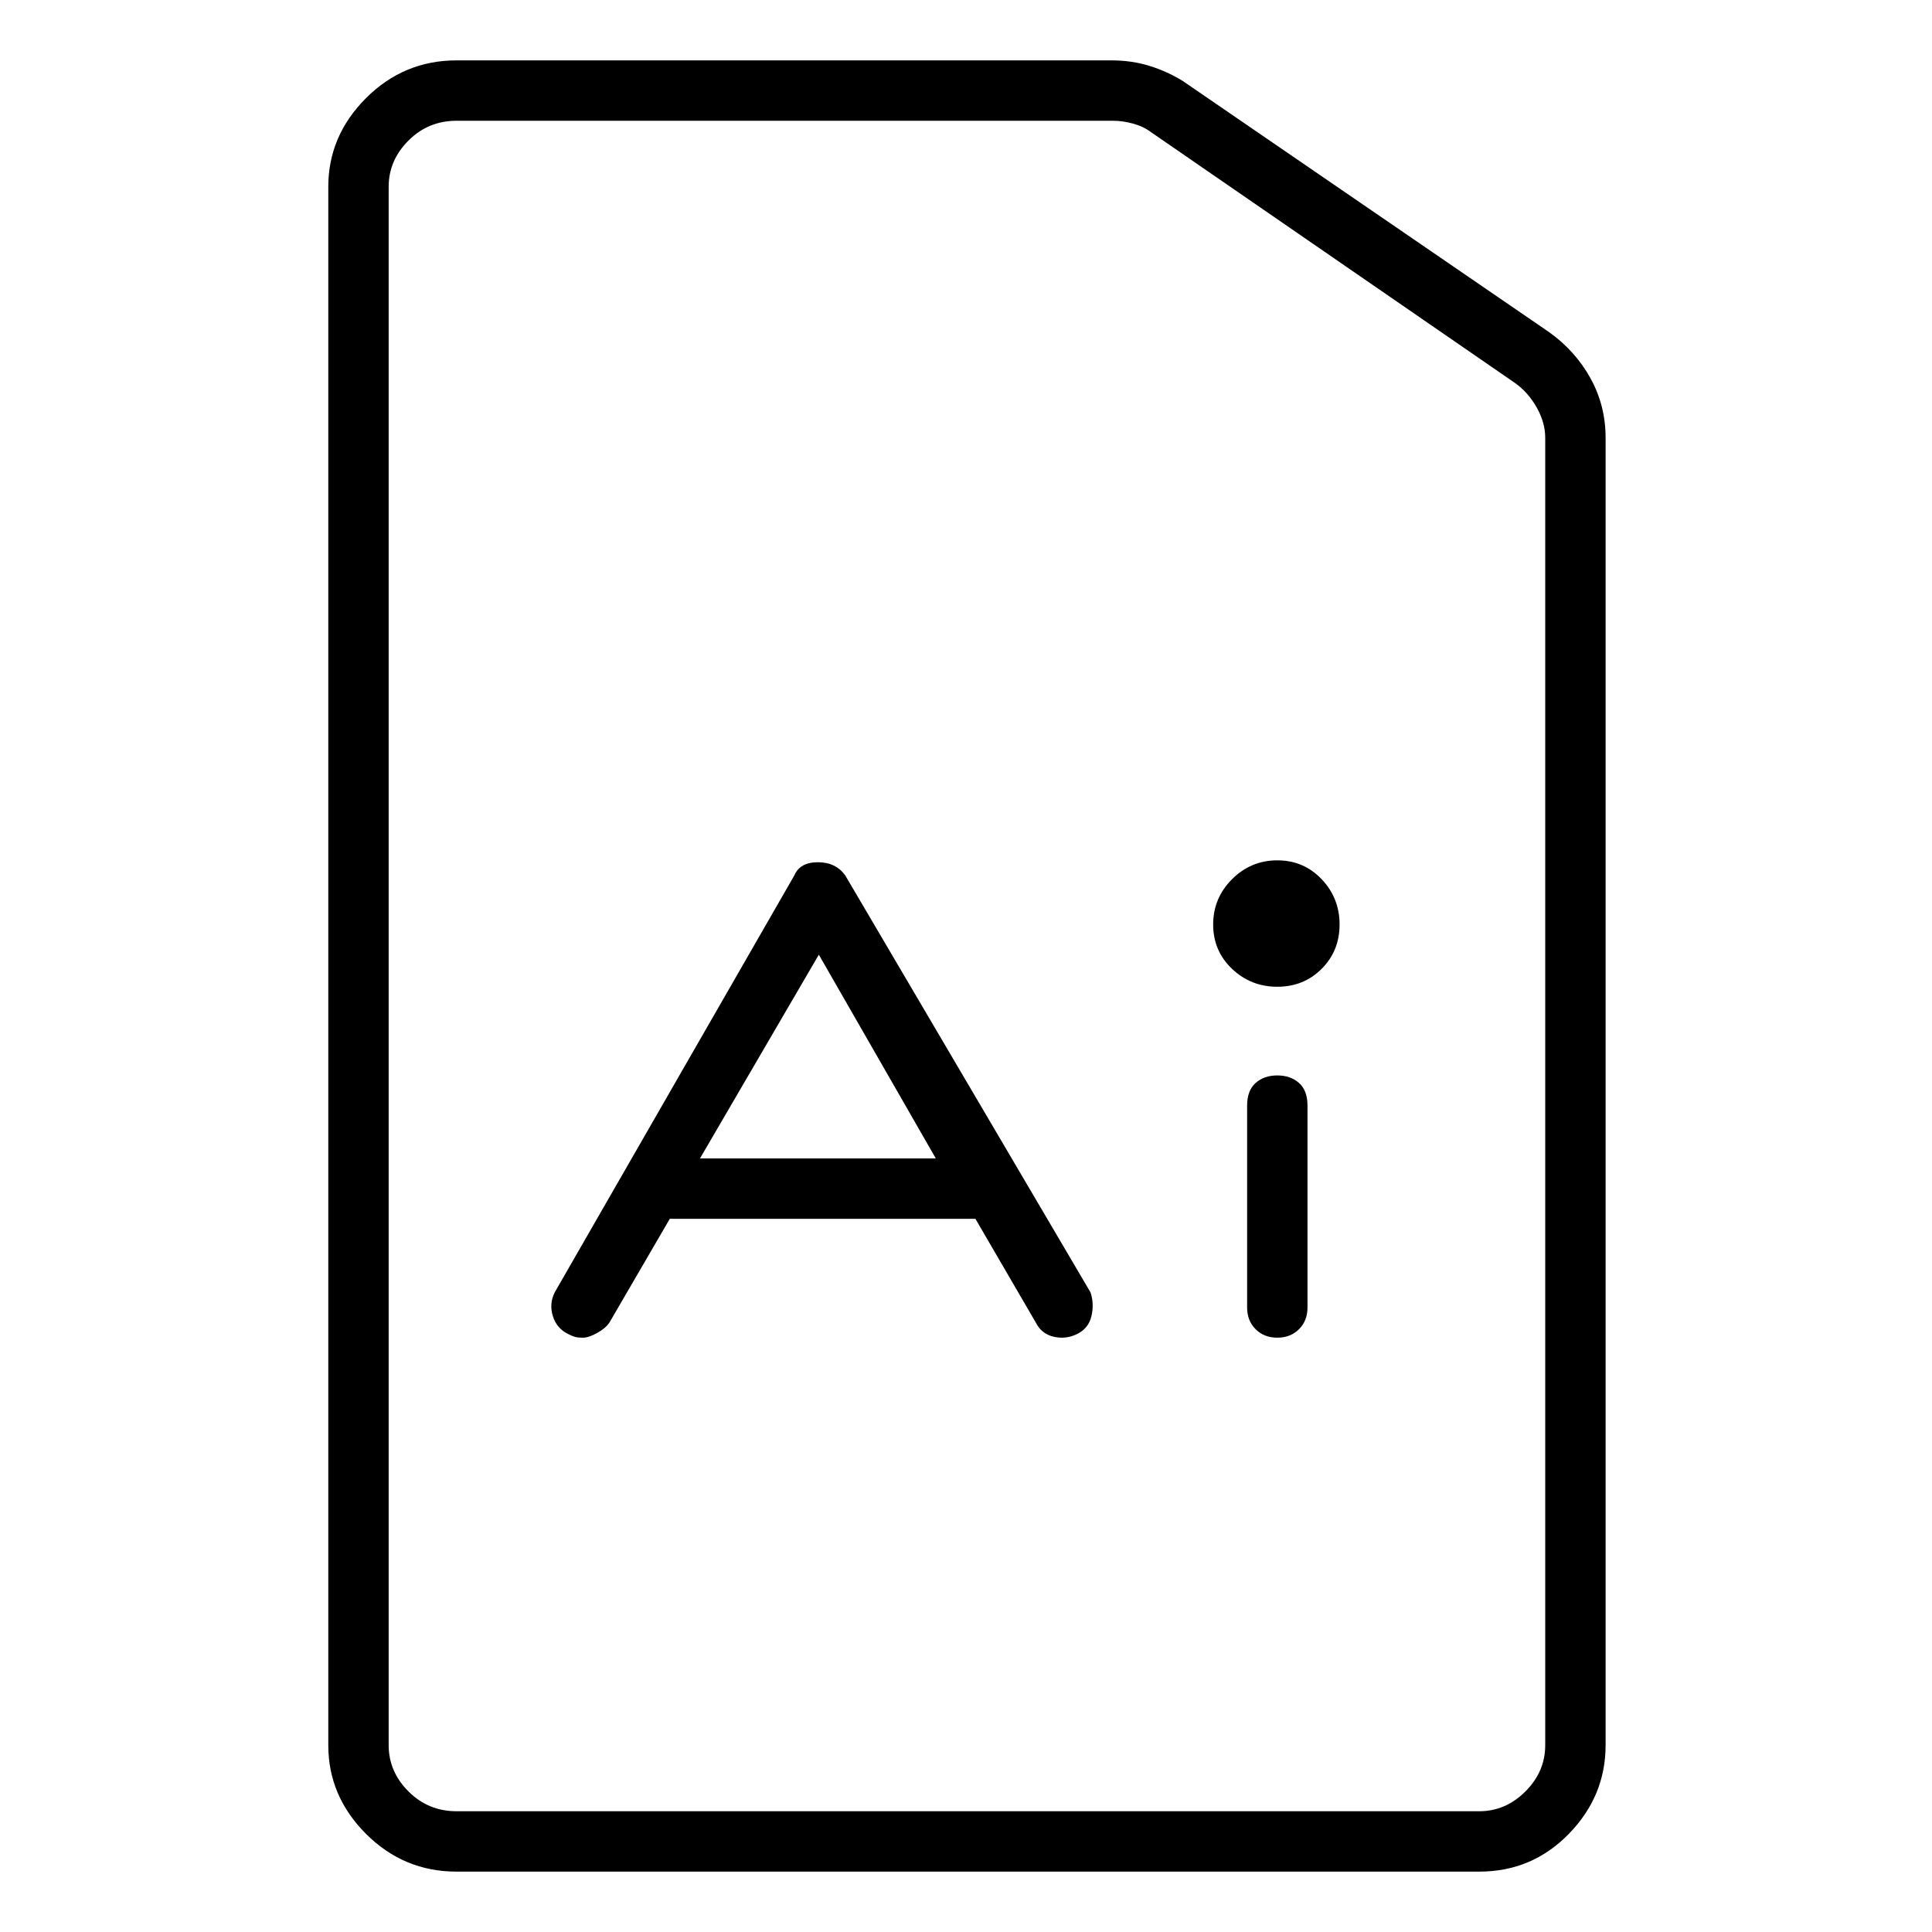 <svg viewBox="0 0 1024 1024" xmlns="http://www.w3.org/2000/svg">
  <path transform="scale(1, -1) translate(0, -960)" fill="currentColor" d="M821 784l-194 133q-8 5 -17.5 8t-20.5 3h-347q-28 0 -48 -20t-20 -47v-826q0 -27 20 -47t48 -20h542q28 0 47.5 20t19.5 47v693q0 17 -8 31.5t-22 24.5v0zM819 35q0 -14 -10.5 -24.5t-24.5 -10.5h-542q-15 0 -25.5 10.5t-10.5 24.5v826q0 14 10.5 24.5t25.5 10.5h348 q5 0 10.5 -1.5t9.5 -4.5l193 -133q7 -5 11.5 -13t4.5 -16v-693v0zM448 496q-5 7 -14.5 7t-12.5 -7l-127 -221q-3 -6 -1 -12.5t8 -9.5q2 -1 3.5 -1.5t4.5 -0.5t7.5 2.5t6.5 5.5l32 55h162l32 -55q3 -6 9.5 -7.5t12.5 1.5t7.5 9.5t-0.5 12.5l-130 221v0zM371 346l63 108 l62 -108h-125v0zM677 390q-7 0 -11.5 -4t-4.5 -12v-107q0 -7 4.5 -11.5t11.5 -4.5t11.5 4.5t4.5 11.5v107q0 8 -4.5 12t-11.5 4zM710 470q0 -14 -9.5 -23.5t-23.5 -9.5t-24 9.5t-10 23.5t10 24t24 10t23.5 -10t9.5 -24z" />
</svg>
